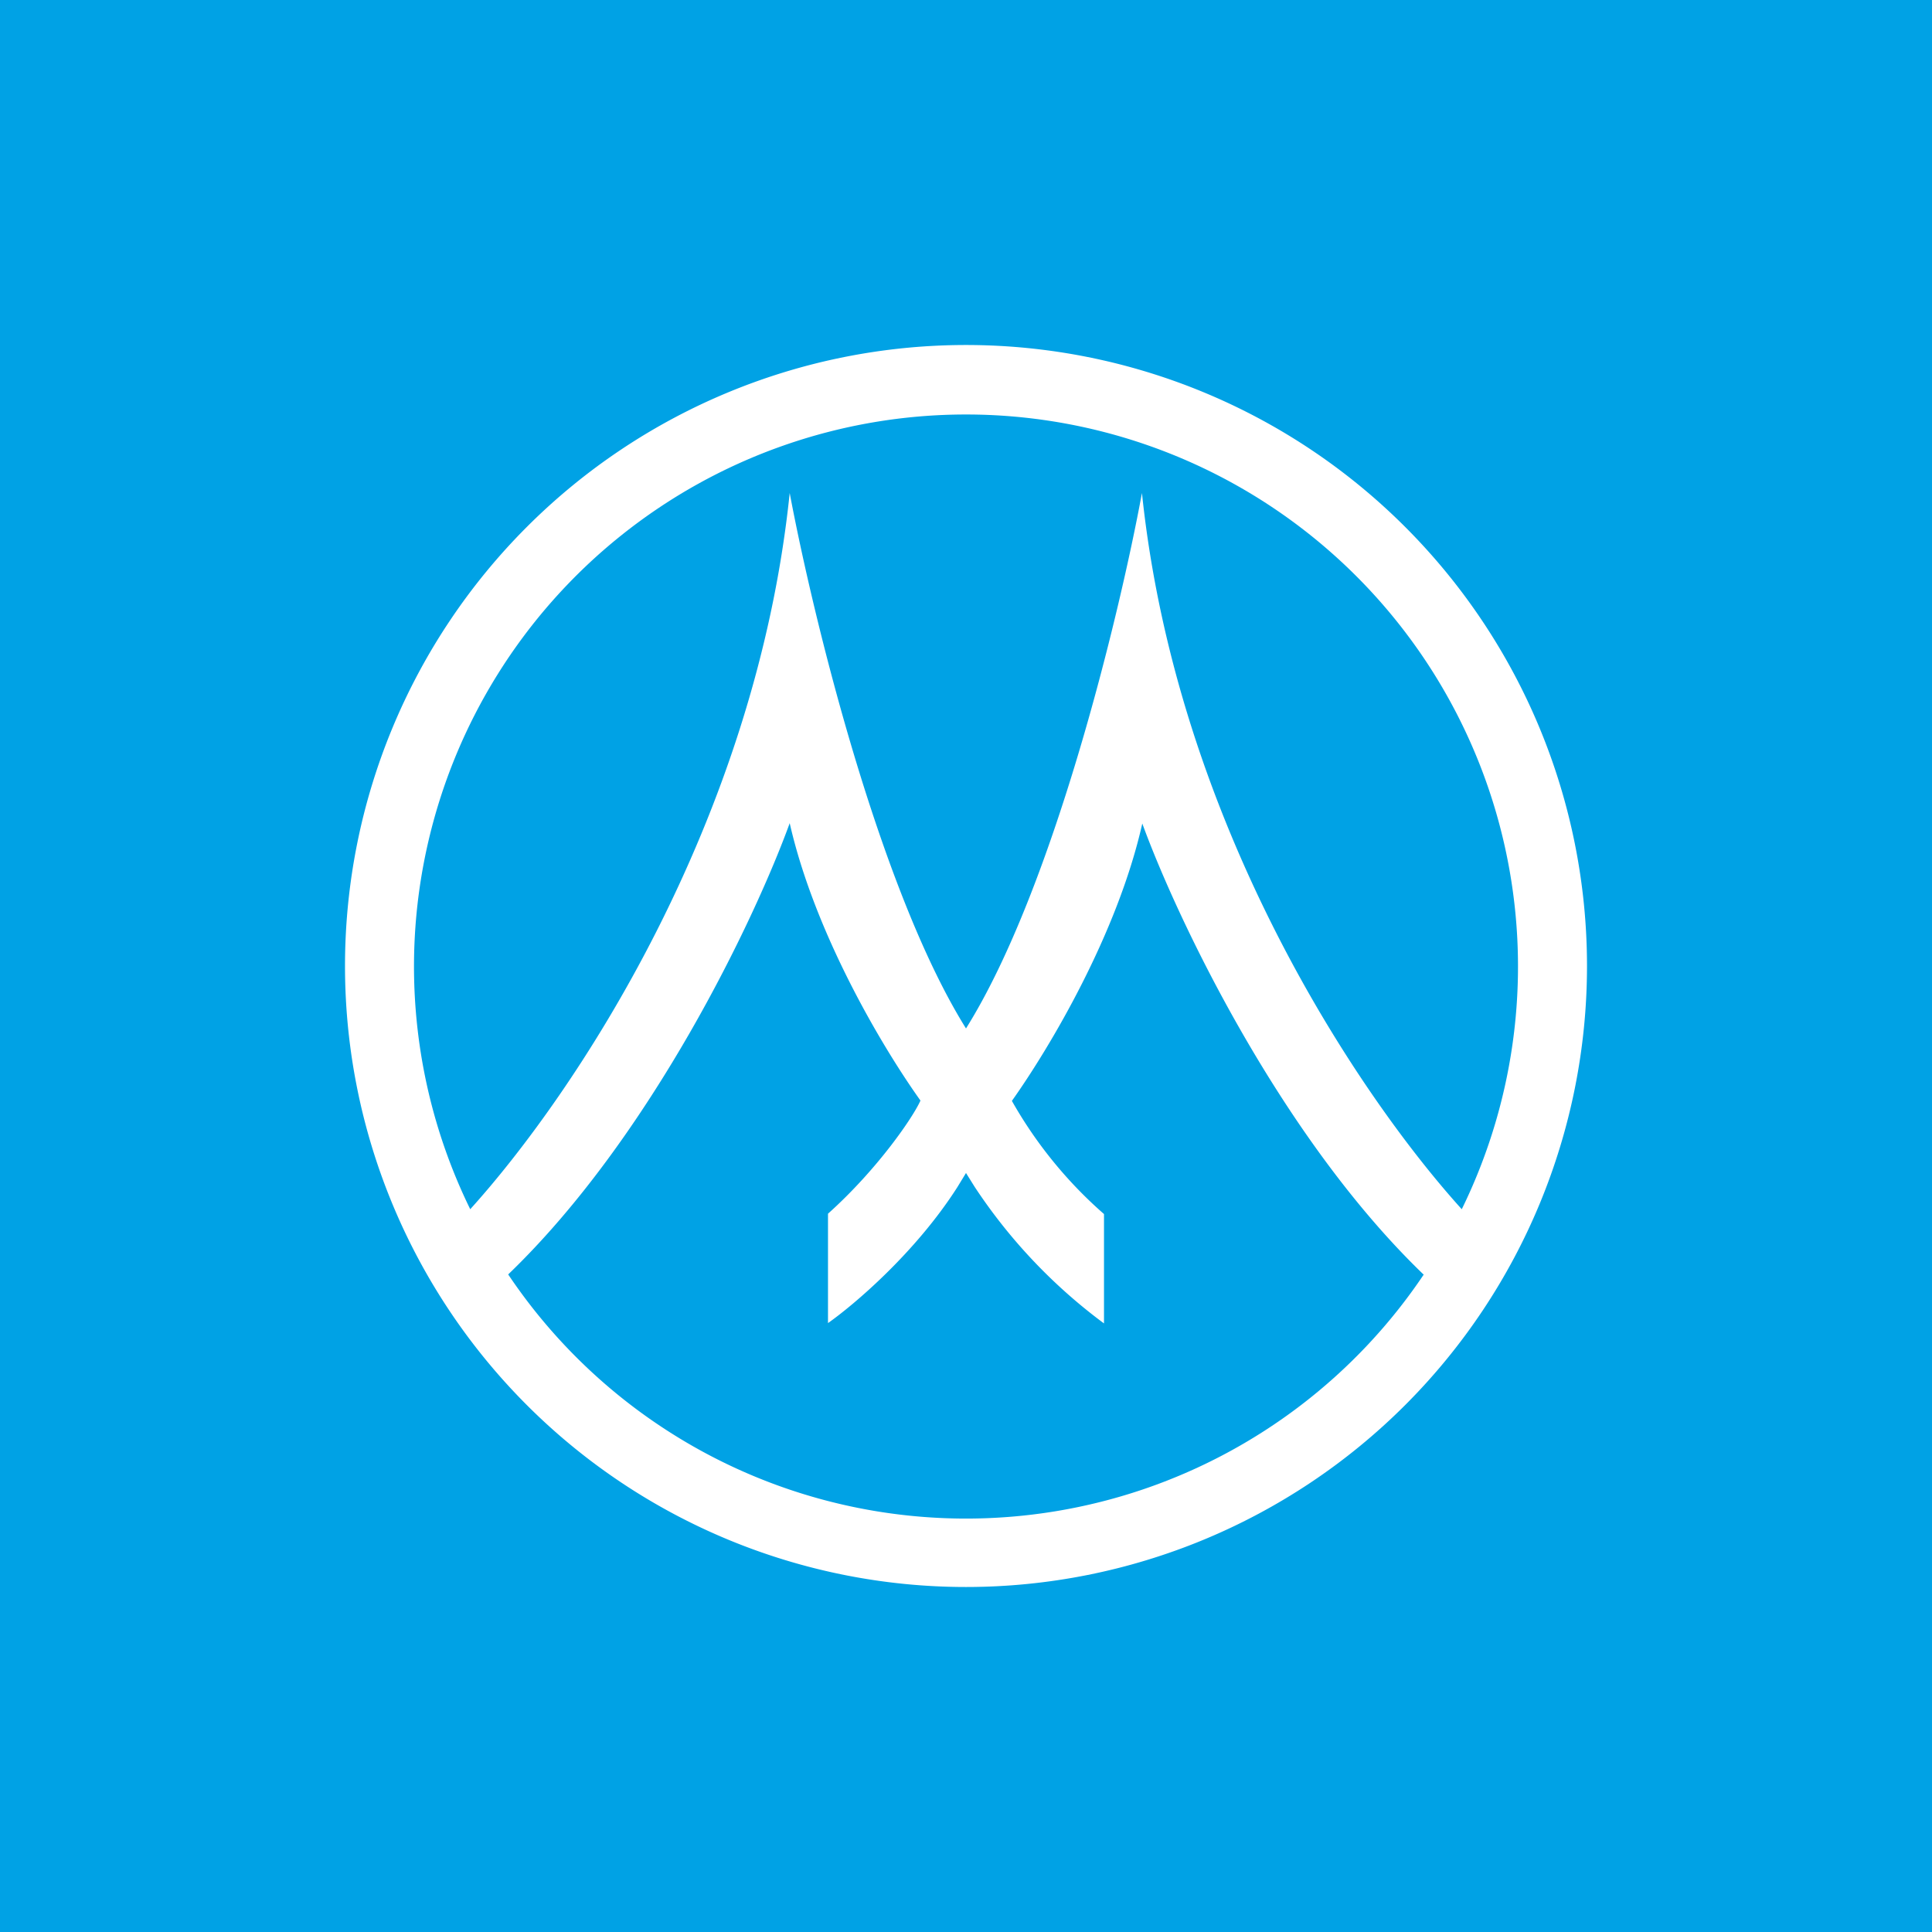 <?xml version='1.0' encoding='utf-8'?>
<!-- by TradeStack -->
<svg viewBox="0 0 56 56" xmlns="http://www.w3.org/2000/svg"><path fill="#00A2E5" d="M0 0h56v56H0z" /><path fill-rule="evenodd" d="M42.37 35.05a16 16 0 10-28.74 0c3.02-3.34 8.27-11.18 9.26-20.76.67 3.57 2.6 11.5 5.11 15.52 2.52-4.02 4.44-11.95 5.1-15.52 1 9.58 6.25 17.42 9.27 20.76zm-1.1 1.89a15.98 15.98 0 01-26.54 0c4.15-3.99 7.15-10.3 8.16-13.08.73 3.21 2.69 6.5 3.79 8.04-.2.46-1.23 1.98-2.68 3.28v3.17c.74-.52 2.53-2.03 3.75-3.94L28 34l.25.4A15.64 15.64 0 0032 38.36v-3.17a12.57 12.57 0 01-2.67-3.28c1.1-1.55 3.06-4.84 3.78-8.04 1.01 2.77 4.01 9.09 8.16 13.08zM28 46a18 18 0 100-36 18 18 0 000 36z" fill="#fff" /></svg>